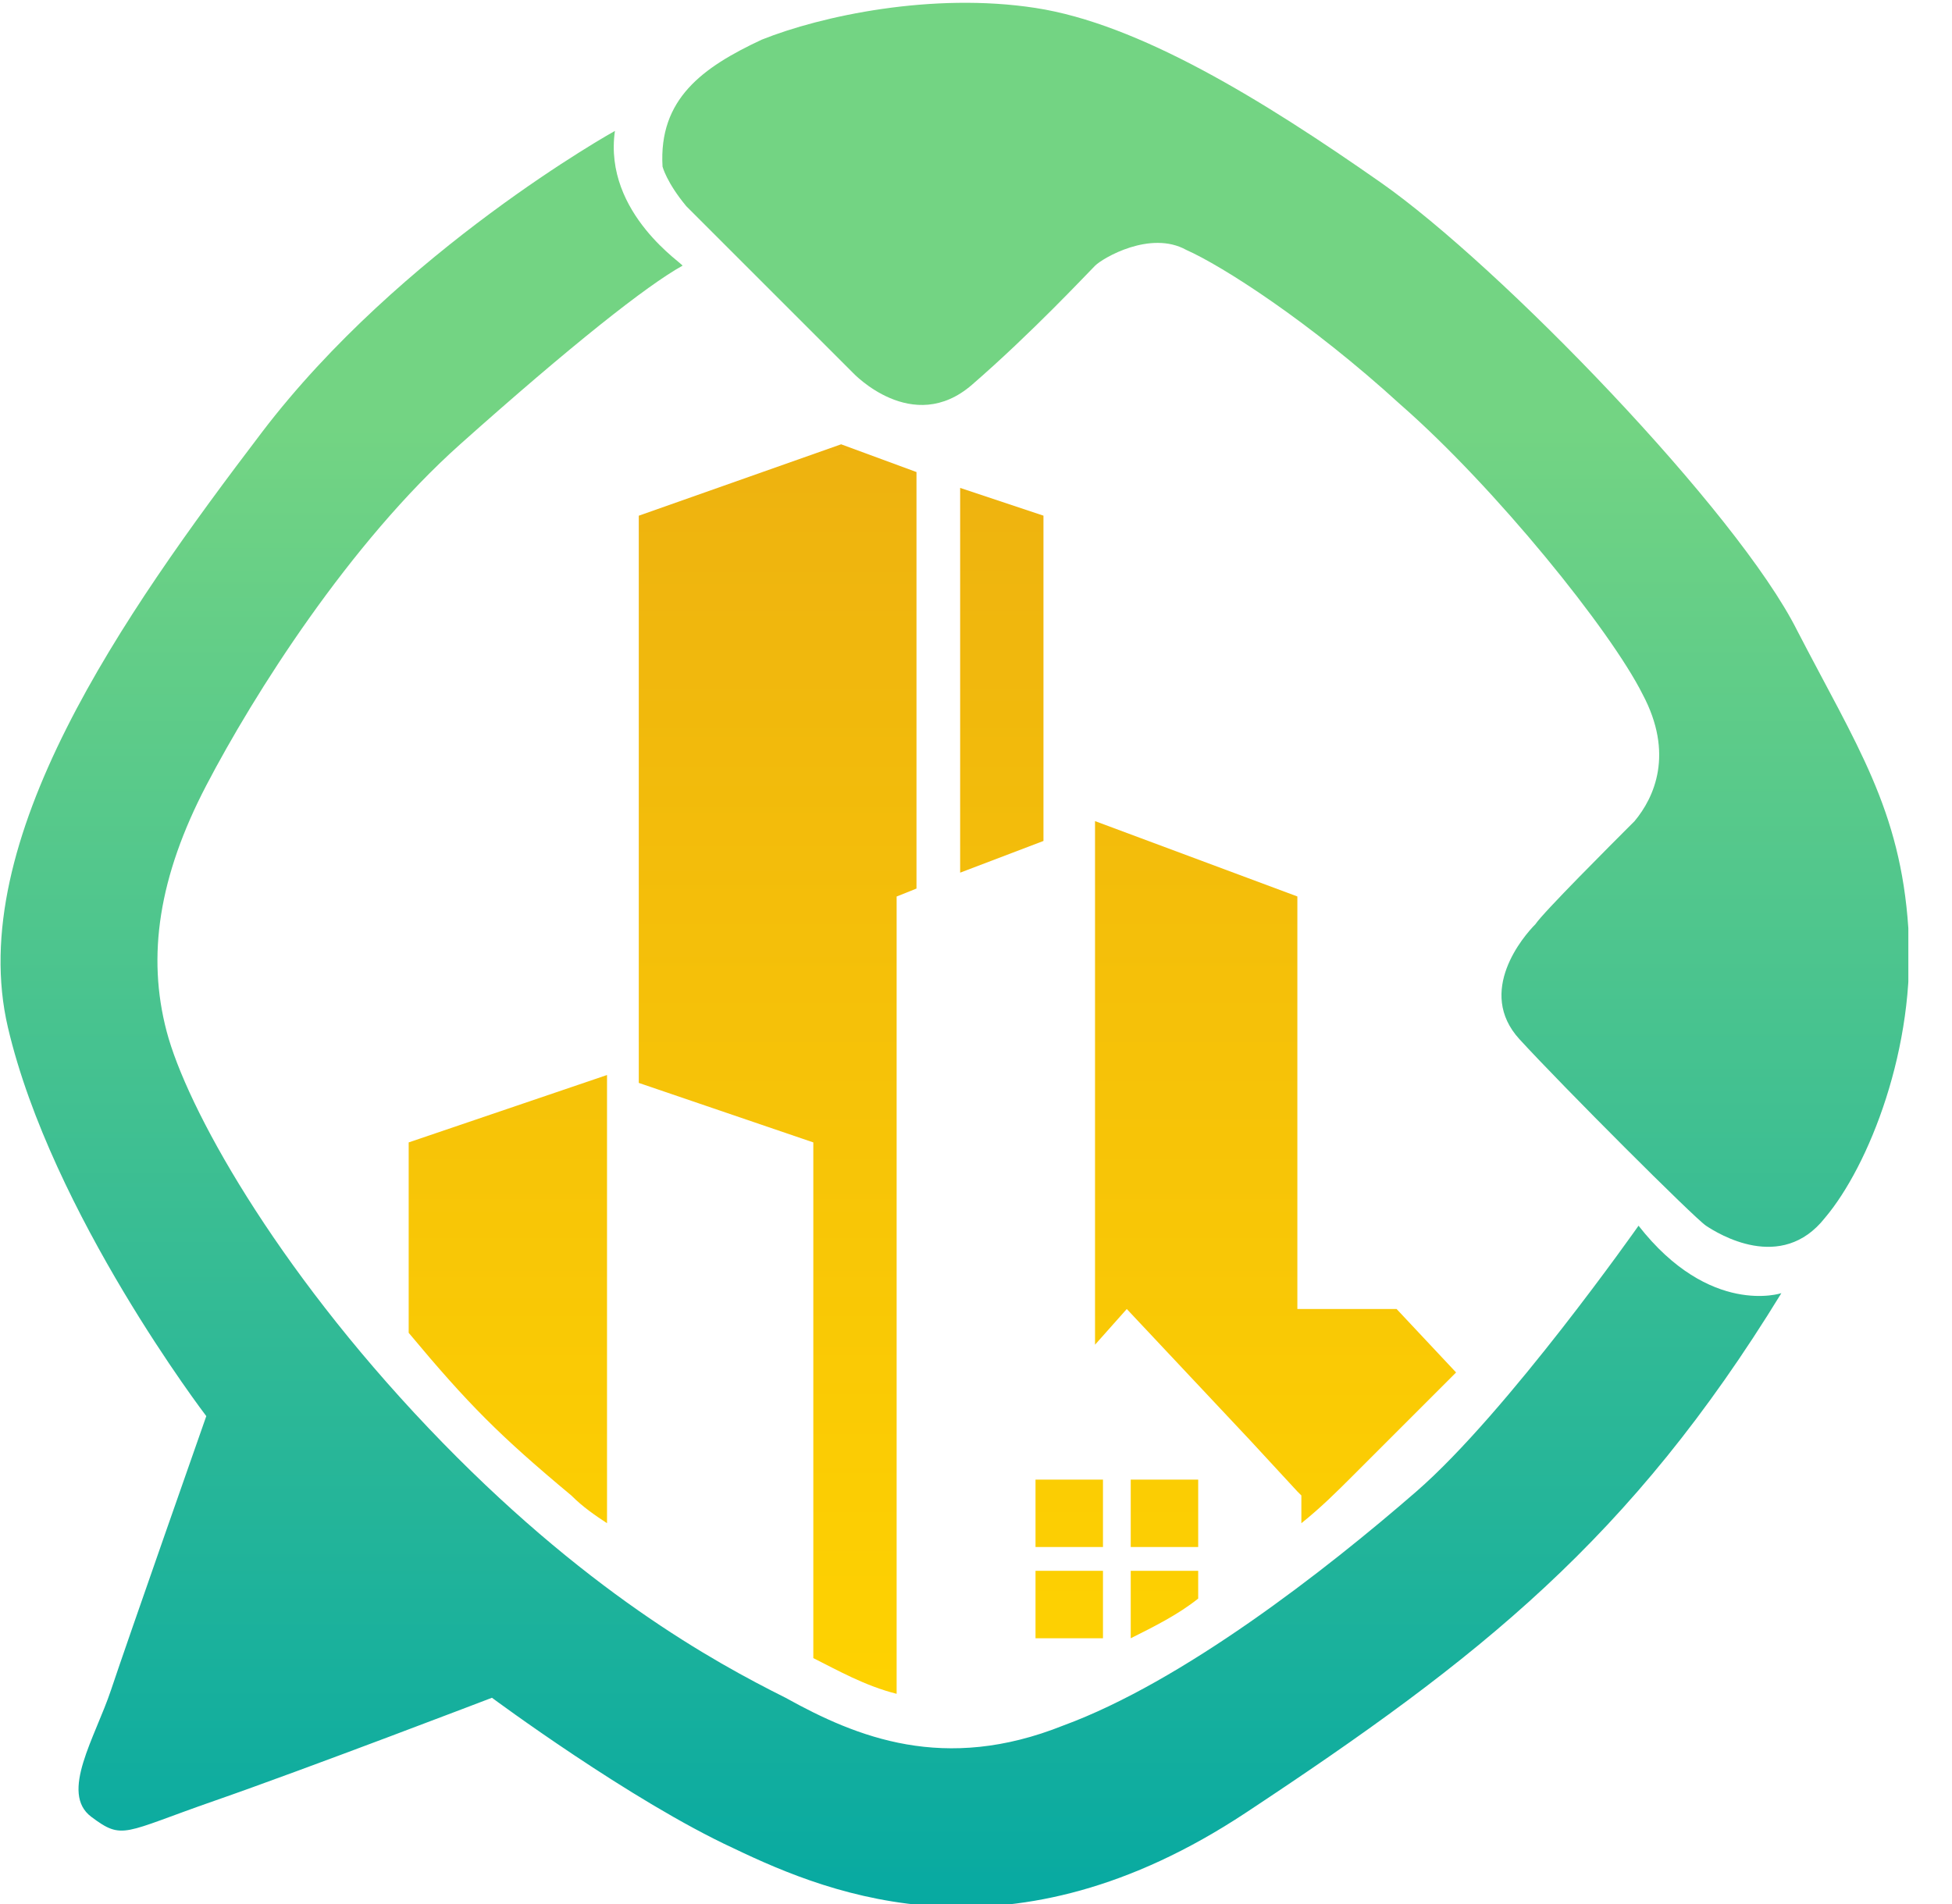 <svg width="41" height="40" viewBox="0 0 41 40" fill="none" xmlns="http://www.w3.org/2000/svg">
<g clip-path="url(#clip0)">
<path d="M12.916 2.75C12.916 2.75 8.416 5.25 5.5 9.083C2.583 12.917 -0.75 17.667 0.166 21.583C1.083 25.5 4.333 29.75 4.333 29.75C4.333 29.75 2.666 34.5 2.333 35.5C2 36.5 1.25 37.667 1.916 38.167C2.583 38.667 2.583 38.5 4.5 37.833C6.416 37.167 10.333 35.667 10.333 35.667C10.333 35.667 13.25 37.833 15.416 38.833C17.5 39.833 21.25 41.333 26.166 38.083C31.083 34.833 34.25 32.333 37.416 27.167C37.416 27.167 35.916 27.667 34.416 25.75C34.416 25.75 31.666 29.667 29.75 31.333C27.833 33 24.833 35.333 22.333 36.25C19.833 37.25 18 36.5 16.5 35.667C15 34.917 12.25 33.417 9 30C5.75 26.583 3.916 23.25 3.5 21.667C3.083 20.083 3.333 18.417 4.333 16.5C5.333 14.583 7.333 11.417 9.666 9.333C12 7.25 13.583 6 14.333 5.583C14.416 5.583 12.666 4.5 12.916 2.75Z" fill="url(#paint0_linear)"/>
<path d="M13.916 3.5C13.916 3.5 14 3.833 14.416 4.333C14.916 4.833 17.916 7.833 17.916 7.833C17.916 7.833 19.166 9.167 20.416 8.083C21.666 7 22.833 5.75 23 5.583C23.166 5.417 24.166 4.833 24.916 5.25C25.666 5.583 27.5 6.75 29.416 8.5C31.416 10.25 33.833 13.25 34.5 14.583C35.166 15.833 34.75 16.75 34.333 17.25C33.833 17.75 32.416 19.166 32.25 19.416C32 19.666 31 20.833 31.916 21.833C32.833 22.833 35.583 25.583 35.833 25.75C36.083 25.916 37.416 26.75 38.333 25.583C39.25 24.5 40.25 22 40.083 19.5C39.916 17 39 15.666 37.75 13.25C36.5 10.75 31.5 5.583 29 3.833C26.5 2.083 23.916 0.5 21.75 0.167C19.583 -0.167 17.25 0.333 16 0.833C14.75 1.417 13.833 2.083 13.916 3.5Z" fill="url(#paint1_linear)"/>
<path d="M21.917 10.833L20.167 10.25V18.333L21.917 17.667V10.833Z" fill="url(#paint2_linear)"/>
<path d="M29.334 27.5H27.25V18.833L23 17.25V28.25L23.667 27.5L26.25 30.25L27.25 31.333L27.334 31.417V32C27.75 31.667 28.084 31.333 28.417 31C29.167 30.25 29.917 29.5 30.584 28.833L29.334 27.5Z" fill="url(#paint3_linear)"/>
<path d="M23.167 31.084H21.75V32.5H23.167V31.084Z" fill="url(#paint4_linear)"/>
<path d="M25.167 31.084H23.75V32.5H25.167V31.084Z" fill="url(#paint5_linear)"/>
<path d="M23.167 33H21.75V34.417H23.167V33Z" fill="url(#paint6_linear)"/>
<path d="M23.75 34.417C24.25 34.167 24.75 33.917 25.167 33.583V33H23.75V34.417Z" fill="url(#paint7_linear)"/>
<path d="M13.417 10.834V22.75L17.083 24V34.834C17.583 35.084 18.167 35.417 18.833 35.584V18.834L19.25 18.667V9.917L17.667 9.334L13.417 10.834Z" fill="url(#paint8_linear)"/>
<path d="M8.584 28C9.834 29.5 10.5 30.167 12 31.417C12.25 31.667 12.5 31.834 12.75 32V22.584L8.584 24V28Z" fill="url(#paint9_linear)"/>
</g>
<defs>
<linearGradient id="paint0_linear" x1="18.719" y1="41.781" x2="18.719" y2="8.956" gradientUnits="userSpaceOnUse">
<stop stop-color="#01A7A3"/>
<stop offset="1" stop-color="#73D483"/>
</linearGradient>
<linearGradient id="paint1_linear" x1="26.973" y1="41.781" x2="26.973" y2="8.956" gradientUnits="userSpaceOnUse">
<stop stop-color="#01A7A3"/>
<stop offset="1" stop-color="#73D483"/>
</linearGradient>
<linearGradient id="paint2_linear" x1="21.06" y1="37.121" x2="21.06" y2="6.66" gradientUnits="userSpaceOnUse">
<stop stop-color="#FFD400"/>
<stop offset="1" stop-color="#ECAF11"/>
</linearGradient>
<linearGradient id="paint3_linear" x1="26.838" y1="37.121" x2="26.838" y2="6.66" gradientUnits="userSpaceOnUse">
<stop stop-color="#FFD400"/>
<stop offset="1" stop-color="#ECAF11"/>
</linearGradient>
<linearGradient id="paint4_linear" x1="22.507" y1="37.121" x2="22.507" y2="6.66" gradientUnits="userSpaceOnUse">
<stop stop-color="#FFD400"/>
<stop offset="1" stop-color="#ECAF11"/>
</linearGradient>
<linearGradient id="paint5_linear" x1="24.451" y1="37.121" x2="24.451" y2="6.66" gradientUnits="userSpaceOnUse">
<stop stop-color="#FFD400"/>
<stop offset="1" stop-color="#ECAF11"/>
</linearGradient>
<linearGradient id="paint6_linear" x1="22.507" y1="37.121" x2="22.507" y2="6.66" gradientUnits="userSpaceOnUse">
<stop stop-color="#FFD400"/>
<stop offset="1" stop-color="#ECAF11"/>
</linearGradient>
<linearGradient id="paint7_linear" x1="24.451" y1="37.121" x2="24.451" y2="6.66" gradientUnits="userSpaceOnUse">
<stop stop-color="#FFD400"/>
<stop offset="1" stop-color="#ECAF11"/>
</linearGradient>
<linearGradient id="paint8_linear" x1="16.33" y1="37.121" x2="16.33" y2="6.66" gradientUnits="userSpaceOnUse">
<stop stop-color="#FFD400"/>
<stop offset="1" stop-color="#ECAF11"/>
</linearGradient>
<linearGradient id="paint9_linear" x1="10.663" y1="37.121" x2="10.663" y2="6.66" gradientUnits="userSpaceOnUse">
<stop stop-color="#FFD400"/>
<stop offset="1" stop-color="#ECAF11"/>
</linearGradient>
<clipPath id="clip0">
<rect width="40.083" height="40" fill="white"/>
</clipPath>
</defs>
</svg>
